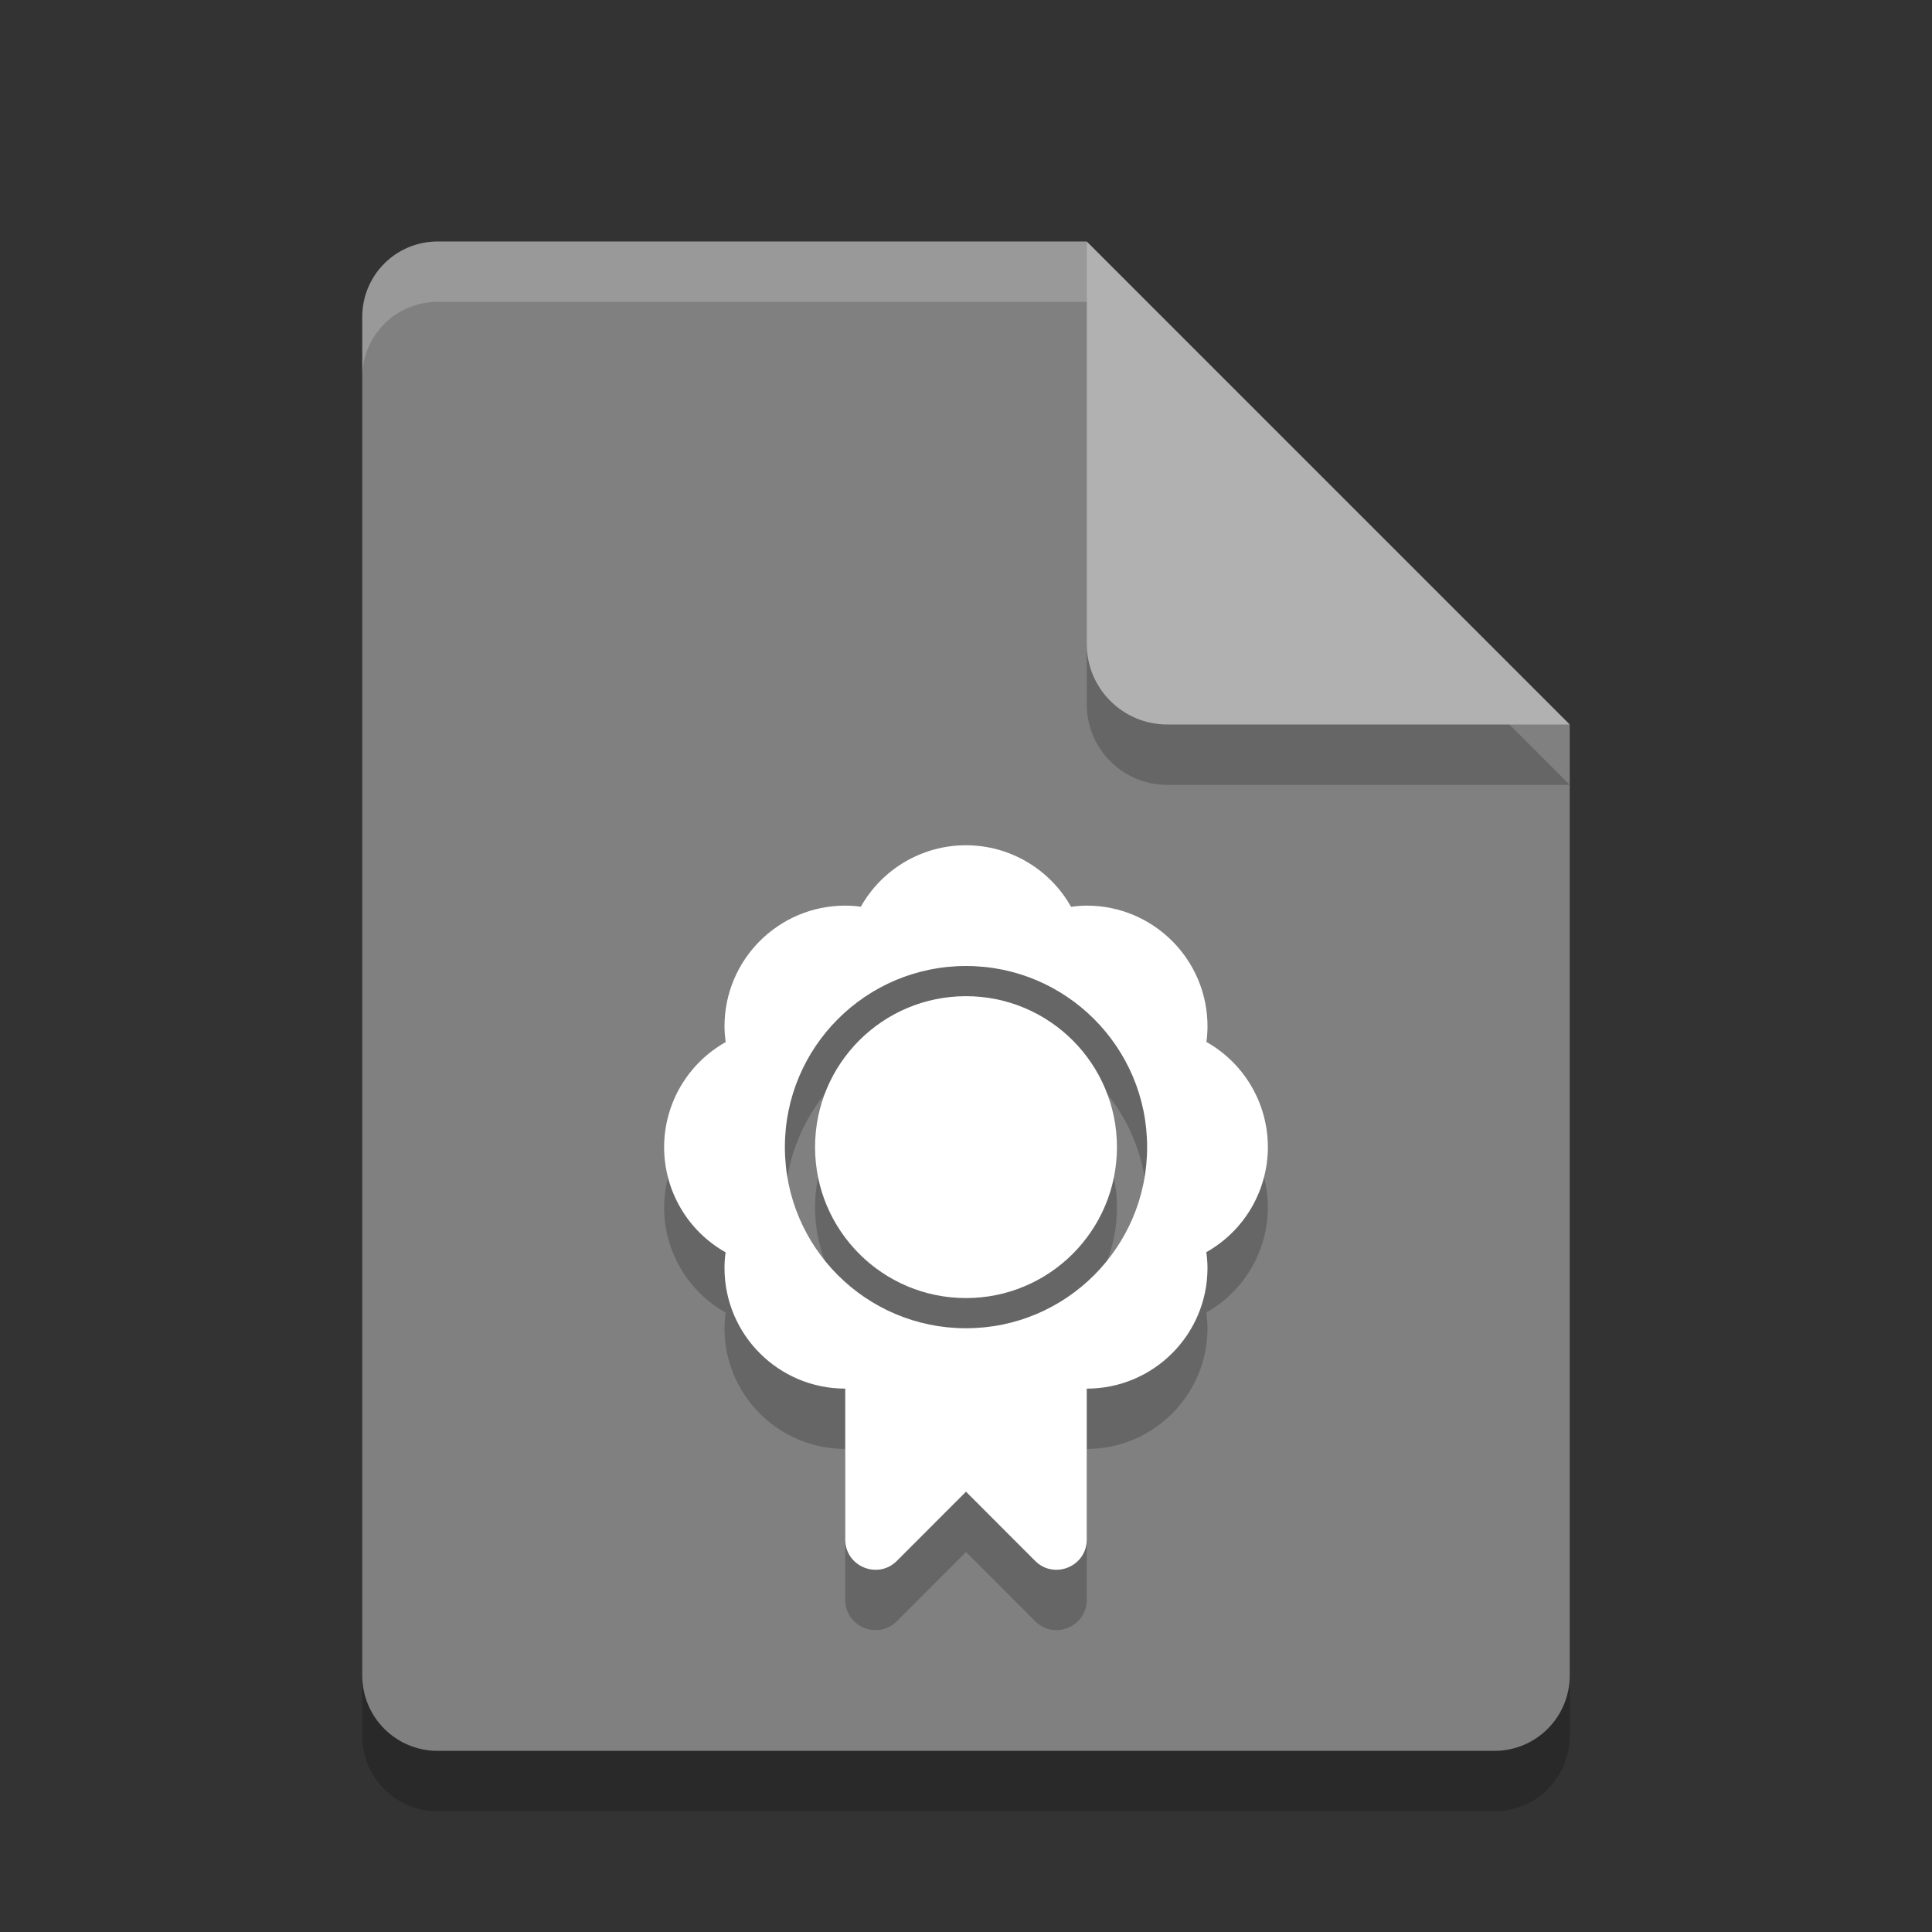 <svg xmlns="http://www.w3.org/2000/svg" width="32" height="32" version="1.1">
 <rect width="100%" height="100%" fill="#333333" stroke="none"/>
 <path style="opacity:0.2" d="M 7.25,5 C 6.558,5 6,5.558 6,6.25 v 22.5 C 6,29.442 6.558,30 7.25,30 h 17.5 C 25.442,30 26,29.442 26,28.75 V 13 L 19.125,11.875 18,5 Z"/>
 <path style="fill:#808080" d="M 7.25,4 C 6.558,4 6,4.558 6,5.25 V 27.75 C 6,28.442 6.558,29 7.25,29 H 24.75 C 25.442,29 26,28.442 26,27.75 V 12 L 19.125,10.875 18,4 Z"/>
 <path style="opacity:0.2" d="m 18,5 v 6.667 C 18,12.403 18.597,13 19.333,13 H 26 L 18,5 Z"/>
 <path style="fill:#b1b1b1" d="M 18,4 V 10.667 C 18,11.403 18.597,12 19.333,12 H 26 L 18,4 Z"/>
 <path fill="#ffffff" style="opacity:0.2" d="m7.25 4c-0.693 0-1.25 0.557-1.25 1.25v1c0-0.693 0.557-1.25 1.25-1.25h10.75v-1z"/>
 <path style="opacity:0.2" d="m 16,14.999 c -0.722,-3.9e-5 -1.388,0.389 -1.742,1.018 -0.085,-0.011 -0.172,-0.017 -0.258,-0.018 -1.105,0 -2,0.895 -2,2 8.58e-4,0.087 0.007,0.174 0.02,0.26 -0.629,0.354 -1.018,1.019 -1.02,1.74 -3.9e-5,0.722 0.389,1.388 1.018,1.742 -0.011,0.085 -0.017,0.172 -0.018,0.258 0,1.105 0.895,2 2,2 v 2.5 c 1.74e-4,0.445 0.539,0.668 0.854,0.354 L 16,25.706 17.146,26.853 c 0.315,0.315 0.853,0.092 0.854,-0.354 v -2.5 c 1.105,0 2,-0.895 2,-2 -8.58e-4,-0.087 -0.007,-0.174 -0.02,-0.26 0.629,-0.354 1.018,-1.019 1.02,-1.74 3.9e-5,-0.722 -0.389,-1.388 -1.018,-1.742 0.011,-0.085 0.017,-0.172 0.018,-0.258 0,-1.105 -0.895,-2 -2,-2 -0.087,8.58e-4 -0.174,0.007 -0.26,0.02 C 17.387,15.39 16.722,15 16,14.999 Z m 0,2 c 1.657,0 3,1.343 3,3 0,1.657 -1.343,3 -3,3 -1.657,0 -3,-1.343 -3,-3 0,-1.657 1.343,-3 3,-3 z m 0,0.5 c -1.381,0 -2.5,1.119 -2.5,2.5 0,1.381 1.119,2.5 2.5,2.5 1.381,0 2.5,-1.119 2.5,-2.5 0,-1.381 -1.119,-2.5 -2.5,-2.5 z"/>
 <path style="fill:#ffffff" d="m 16,14 c -0.722,-3.9e-5 -1.388,0.389 -1.742,1.018 C 14.172,15.006 14.086,15 14,15 c -1.105,0 -2,0.895 -2,2 8.58e-4,0.087 0.007,0.174 0.02,0.26 C 11.391,17.613 11.001,18.278 11,19 c -3.9e-5,0.722 0.389,1.388 1.018,1.742 C 12.006,20.828 12,20.914 12,21 c 0,1.105 0.895,2 2,2 v 2.5 c 1.74e-4,0.445 0.539,0.668 0.854,0.354 L 16,24.707 17.146,25.854 C 17.461,26.168 18,25.945 18,25.5 V 23 c 1.105,0 2,-0.895 2,-2 -8.58e-4,-0.087 -0.007,-0.174 -0.02,-0.26 C 20.609,20.387 20.999,19.722 21,19 21,18.278 20.611,17.612 19.982,17.258 19.994,17.172 20,17.086 20,17 c 0,-1.105 -0.895,-2 -2,-2 -0.087,8.58e-4 -0.174,0.007 -0.26,0.02 C 17.387,14.391 16.722,14.001 16,14 Z m 0,2 c 1.657,0 3,1.343 3,3 0,1.657 -1.343,3 -3,3 -1.657,0 -3,-1.343 -3,-3 0,-1.657 1.343,-3 3,-3 z m 0,0.5 c -1.381,0 -2.5,1.119 -2.5,2.5 0,1.381 1.119,2.5 2.5,2.5 1.381,0 2.5,-1.119 2.5,-2.5 0,-1.381 -1.119,-2.5 -2.5,-2.5 z"/>
</svg>
